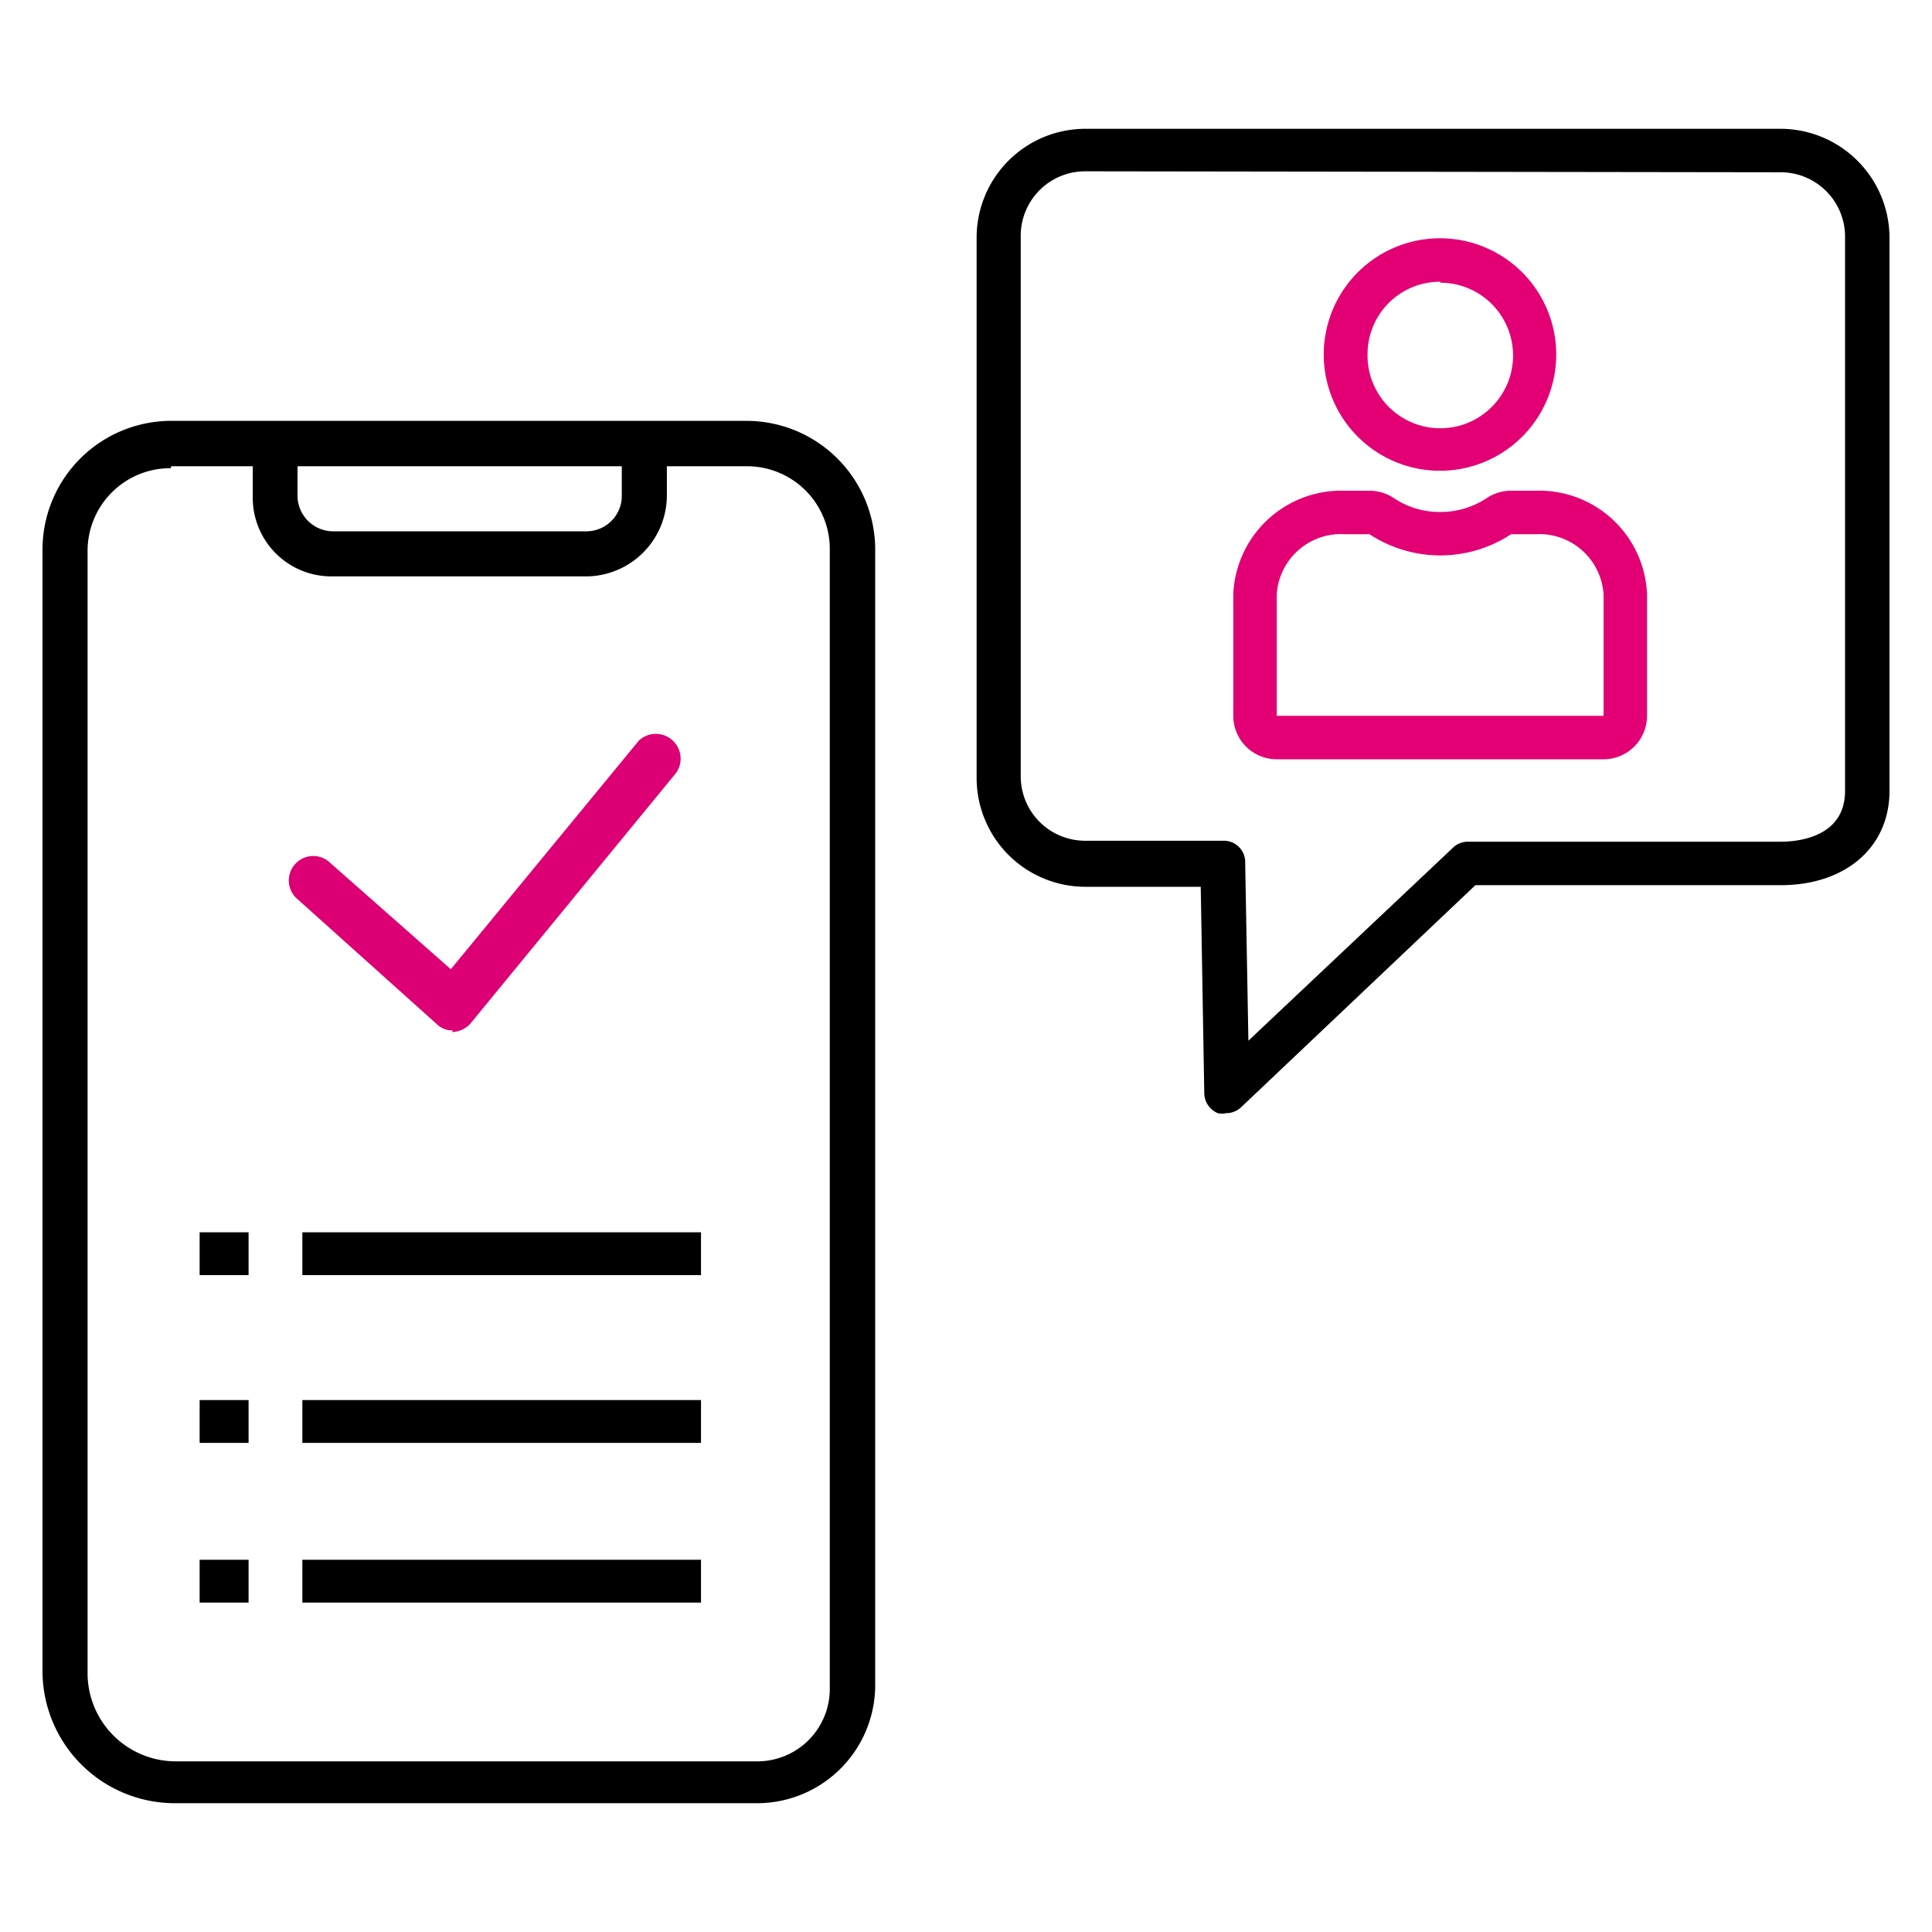 <svg xmlns="http://www.w3.org/2000/svg" width="60" height="60" viewBox="0 0 60 60"><defs><style>.cls-1{fill:#e20074;}.cls-2{fill:#dc0074;}</style></defs><g id="Lockups"><path d="M38.08,34.57a.58.58,0,0,1-.26,0,.68.68,0,0,1-.42-.61l-.11-6.42H33.7a3.38,3.38,0,0,1-3.37-3.38V7.35A3.38,3.38,0,0,1,33.7,4H55.3a3.39,3.39,0,0,1,3.38,3.38V24.56c0,1.75-1.36,2.93-3.38,2.93H45.82l-7.28,6.9A.67.67,0,0,1,38.08,34.57ZM33.7,5.32a2,2,0,0,0-2,2V24.11a2,2,0,0,0,2,2H38a.66.66,0,0,1,.67.66l.1,5.55,6.36-6a.65.65,0,0,1,.46-.18H55.3c.48,0,2-.11,2-1.58V7.35a2,2,0,0,0-2-2Z"/><path class="cls-1" d="M47.69,16.59a2,2,0,0,1,2.11,1.87v3.77H39.65V18.46a2,2,0,0,1,2.12-1.87h.76a4,4,0,0,0,4.4,0h.76m0-1.35h-.76a1.36,1.36,0,0,0-.76.23,2.59,2.59,0,0,1-1.44.43,2.54,2.54,0,0,1-1.44-.43,1.38,1.38,0,0,0-.76-.23h-.76a3.36,3.36,0,0,0-3.47,3.22v3.77a1.35,1.35,0,0,0,1.35,1.35H49.8a1.35,1.35,0,0,0,1.35-1.35V18.46a3.35,3.35,0,0,0-3.46-3.22Z"/><path class="cls-1" d="M44.73,8.78A2.26,2.26,0,1,1,42.47,11a2.25,2.25,0,0,1,2.26-2.25m0-1.35a3.61,3.61,0,1,0,3.6,3.6,3.61,3.61,0,0,0-3.6-3.6Z"/><rect x="9.39" y="38.27" width="12.38" height="1.33"/><rect x="9.39" y="43.48" width="12.38" height="1.33"/><rect x="9.39" y="48.44" width="12.38" height="1.33"/><rect x="6.2" y="38.27" width="1.52" height="1.33"/><rect x="6.2" y="43.48" width="1.52" height="1.33"/><rect x="6.2" y="48.44" width="1.52" height="1.33"/><path d="M23.56,56H5.44a4.11,4.11,0,0,1-4.12-4.12V17.07a4,4,0,0,1,4-4H23.18a4,4,0,0,1,4,4V52.35A3.67,3.67,0,0,1,23.56,56ZM5.31,14.54a2.57,2.57,0,0,0-2.59,2.6V52A2.74,2.74,0,0,0,5.44,54.7H23.56a2.25,2.25,0,0,0,2.21-2.22V17.07a2.57,2.57,0,0,0-2.59-2.59H5.31Z"/><path d="M18.24,17.9H10.32a2.44,2.44,0,0,1-2.47-2.47V13.84a.7.7,0,0,1,1.39,0v1.59a1.11,1.11,0,0,0,1.08,1.07h7.92a1.1,1.1,0,0,0,1.07-1.07V13.84a.7.7,0,0,1,1.4,0v1.59A2.52,2.52,0,0,1,18.24,17.9Z"/><path class="cls-2" d="M14.07,32a.68.68,0,0,1-.5-.19L9.19,27.88a.76.76,0,0,1,1-1.14L14,30.1,19.84,23A.77.77,0,0,1,21,24l-6.4,7.8a.8.8,0,0,1-.57.25Z"/></g></svg>